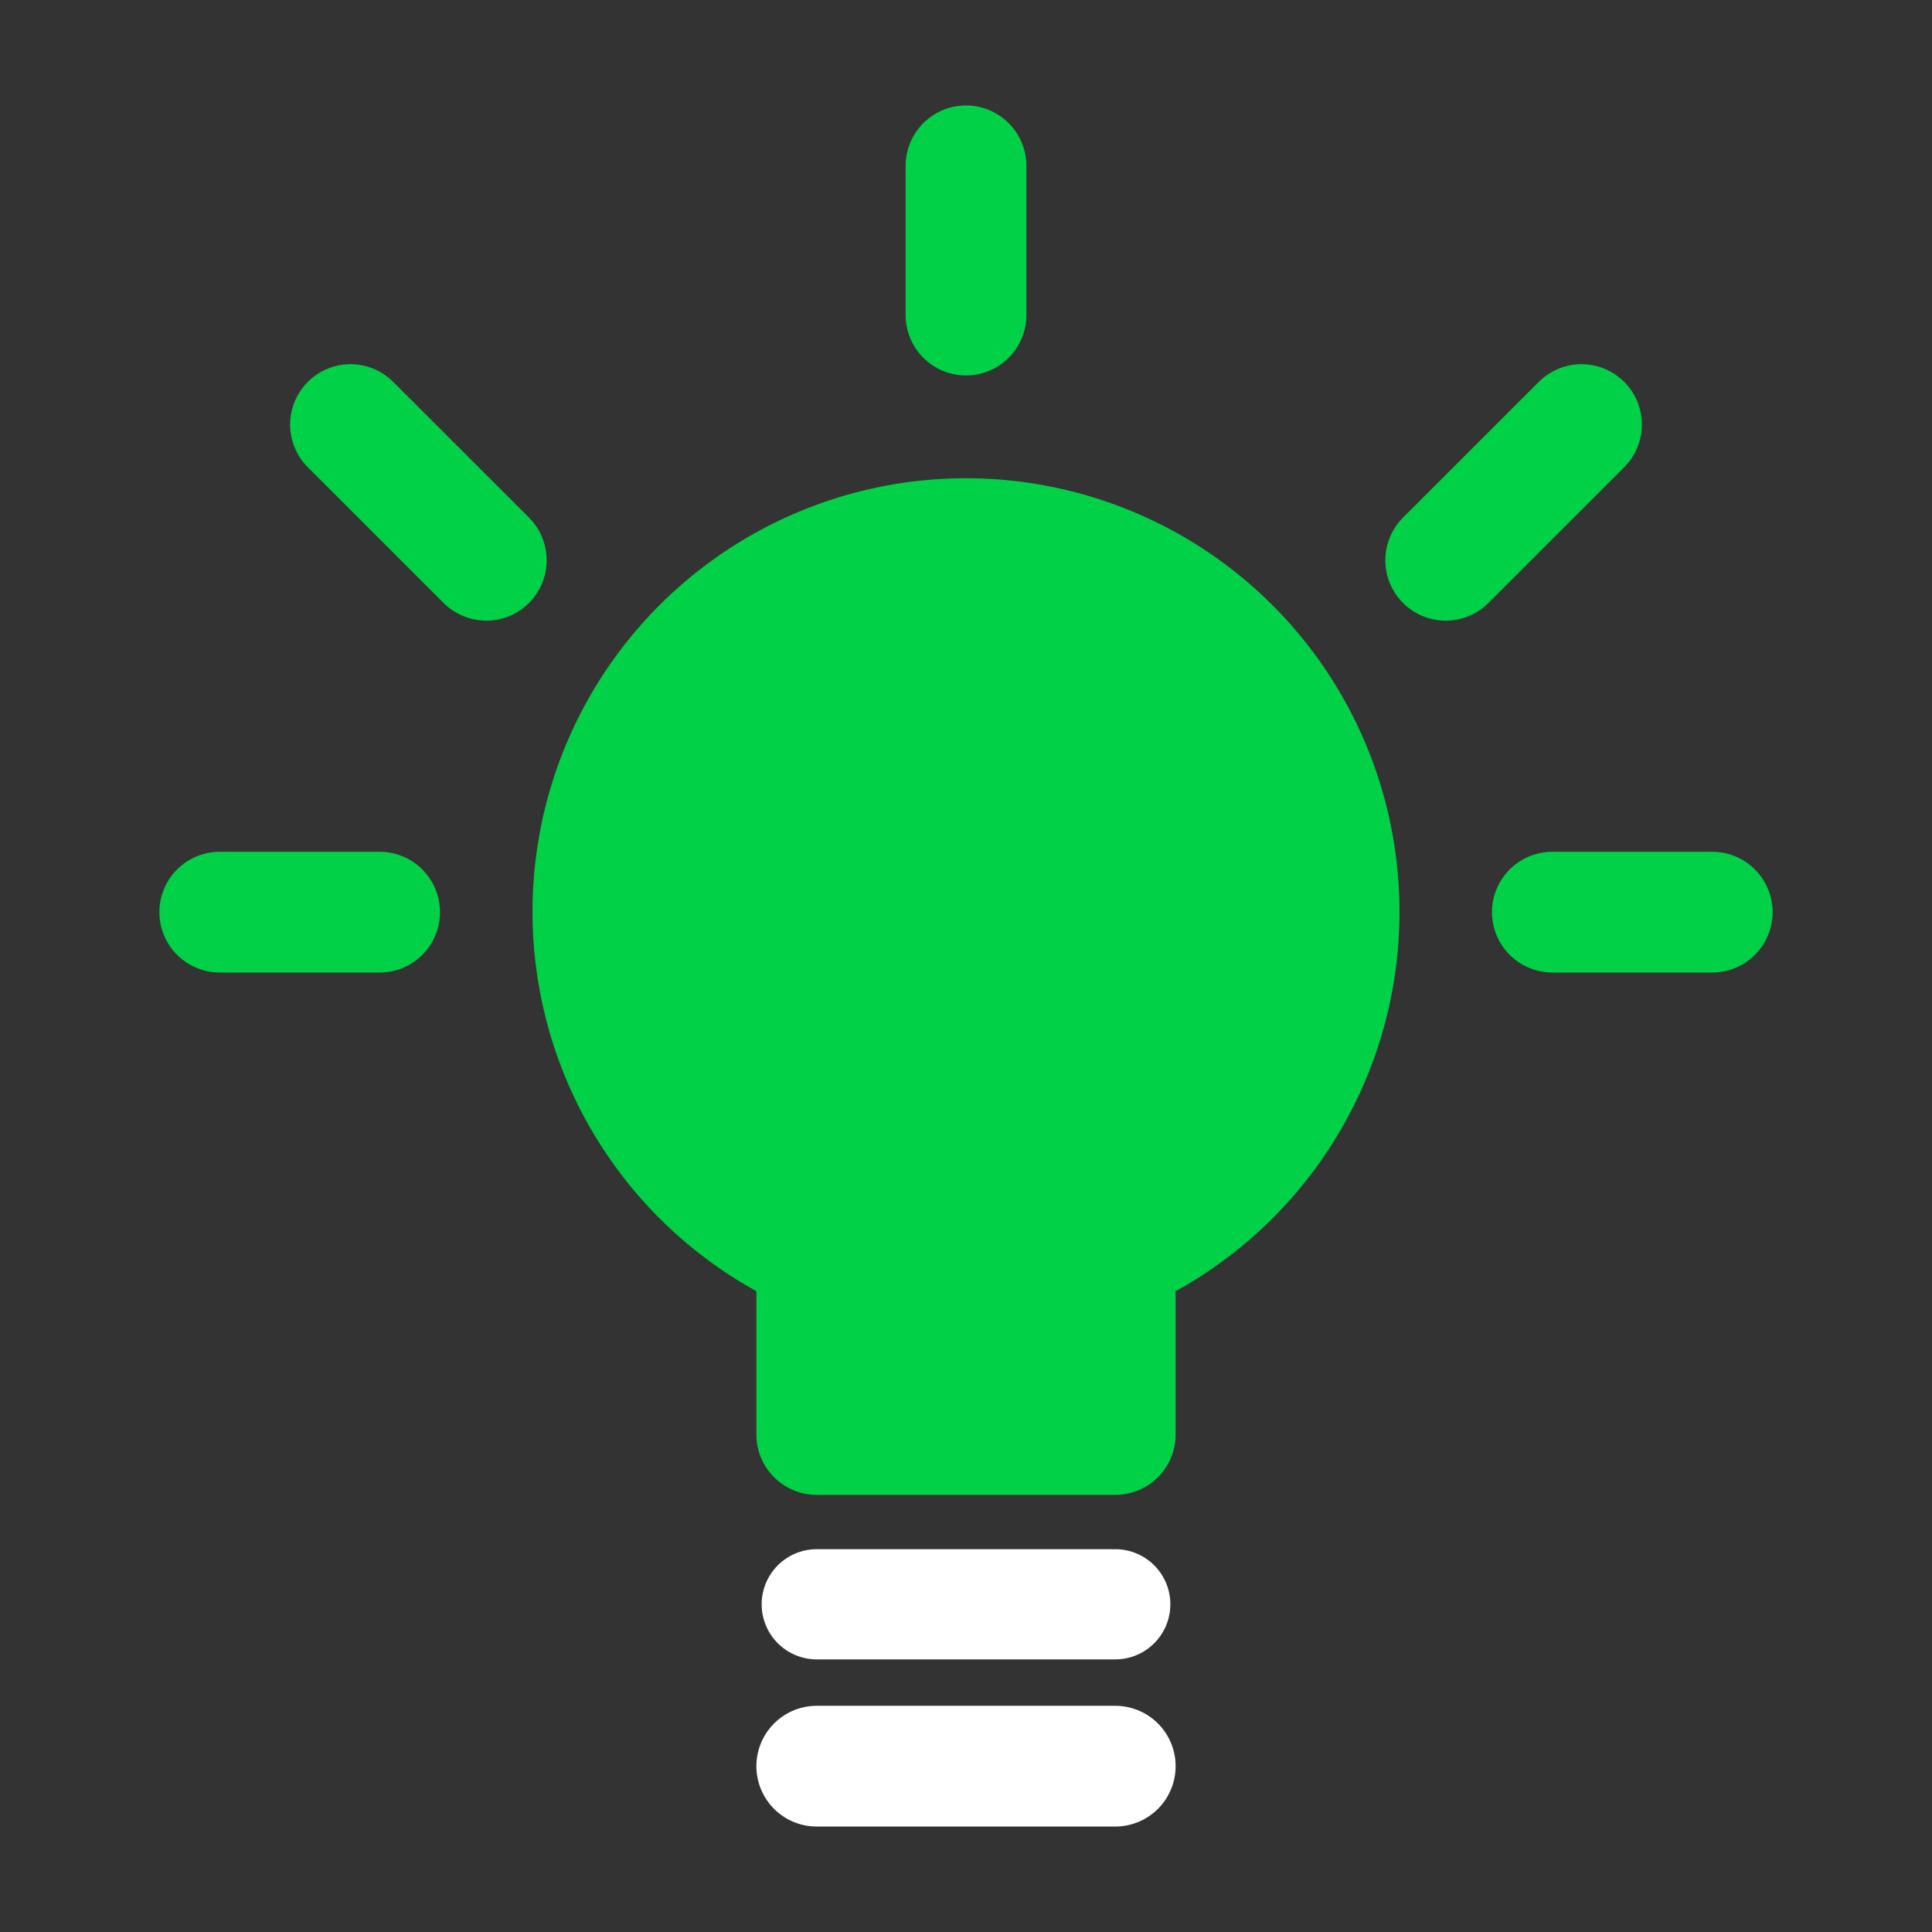 <?xml version="1.0" encoding="UTF-8" standalone="no"?>
<svg
   viewBox="0 0 24 24"
   version="1.1"
   id="svg7"
   sodipodi:docname="team-share-idea.svg"
   inkscape:version="1.3 (0e150ed, 2023-07-21)"
   xmlns:inkscape="http://www.inkscape.org/namespaces/inkscape"
   xmlns:sodipodi="http://sodipodi.sourceforge.net/DTD/sodipodi-0.dtd"
   xmlns="http://www.w3.org/2000/svg"
   xmlns:svg="http://www.w3.org/2000/svg">
  <rect x="0" y="0" width="24" height="24" fill="#333333" stroke="none"/>
  <sodipodi:namedview
     id="namedview7"
     pagecolor="#505050"
     bordercolor="#eeeeee"
     borderopacity="1"
     inkscape:showpageshadow="0"
     inkscape:pageopacity="0"
     inkscape:pagecheckerboard="0"
     inkscape:deskcolor="#505050"
     inkscape:zoom="4.8050495"
     inkscape:cx="-24.973728"
     inkscape:cy="13.943665"
     inkscape:window-width="1312"
     inkscape:window-height="449"
     inkscape:window-x="293"
     inkscape:window-y="613"
     inkscape:window-maximized="0"
     inkscape:current-layer="svg7" />
  <defs
     id="defs1">
    <style
       id="style1">.a{fill:none;stroke:#000;stroke-linecap:round;stroke-linejoin:round;stroke-width:1.5px;}</style>
  </defs>
  <title
     id="title1">team-share-idea</title>
  <line
     class="a"
     x1="12"
     y1="2.06"
     x2="12"
     y2="3.914"
     id="line1"
     style="stroke:#00d146;stroke-opacity:1" />
  <line
     class="a"
     x1="2.73"
     y1="11.331"
     x2="4.716"
     y2="11.331"
     id="line2"
     style="stroke:#00d146;stroke-opacity:1" />
  <line
     class="a"
     x1="21.27"
     y1="11.331"
     x2="19.284"
     y2="11.331"
     id="line3"
     style="stroke:#00d146;stroke-opacity:1" />
  <line
     class="a"
     x1="4.354"
     y1="5.274"
     x2="6.041"
     y2="6.96"
     id="line4"
     style="stroke:#00d146;stroke-opacity:1" />
  <line
     class="a"
     x1="19.646"
     y1="5.274"
     x2="17.959"
     y2="6.96"
     id="line5"
     style="stroke:#00d146;stroke-opacity:1" />
  <path
     class="a"
     d="m 16.635,11.331 a 4.635,4.635 0 1 0 -6.489,4.243 v 2.246 h 3.708 v -2.246 a 4.63,4.63 0 0 0 2.781,-4.243 z"
     id="path5"
     style="fill:#00d146;fill-opacity:1;stroke:#00d146;stroke-opacity:1" />
  <line
     class="a"
     x1="10.146"
     y1="21.94"
     x2="13.854"
     y2="21.94"
     id="line6"
     style="stroke:#ffffff;stroke-opacity:1" />
  <line
     class="a"
     x1="10.146"
     y1="19.929"
     x2="13.854"
     y2="19.929"
     id="line6-5"
     style="fill:none;stroke:#ffffff;stroke-width:1.369px;stroke-linecap:round;stroke-linejoin:round;stroke-opacity:1" />
</svg>
